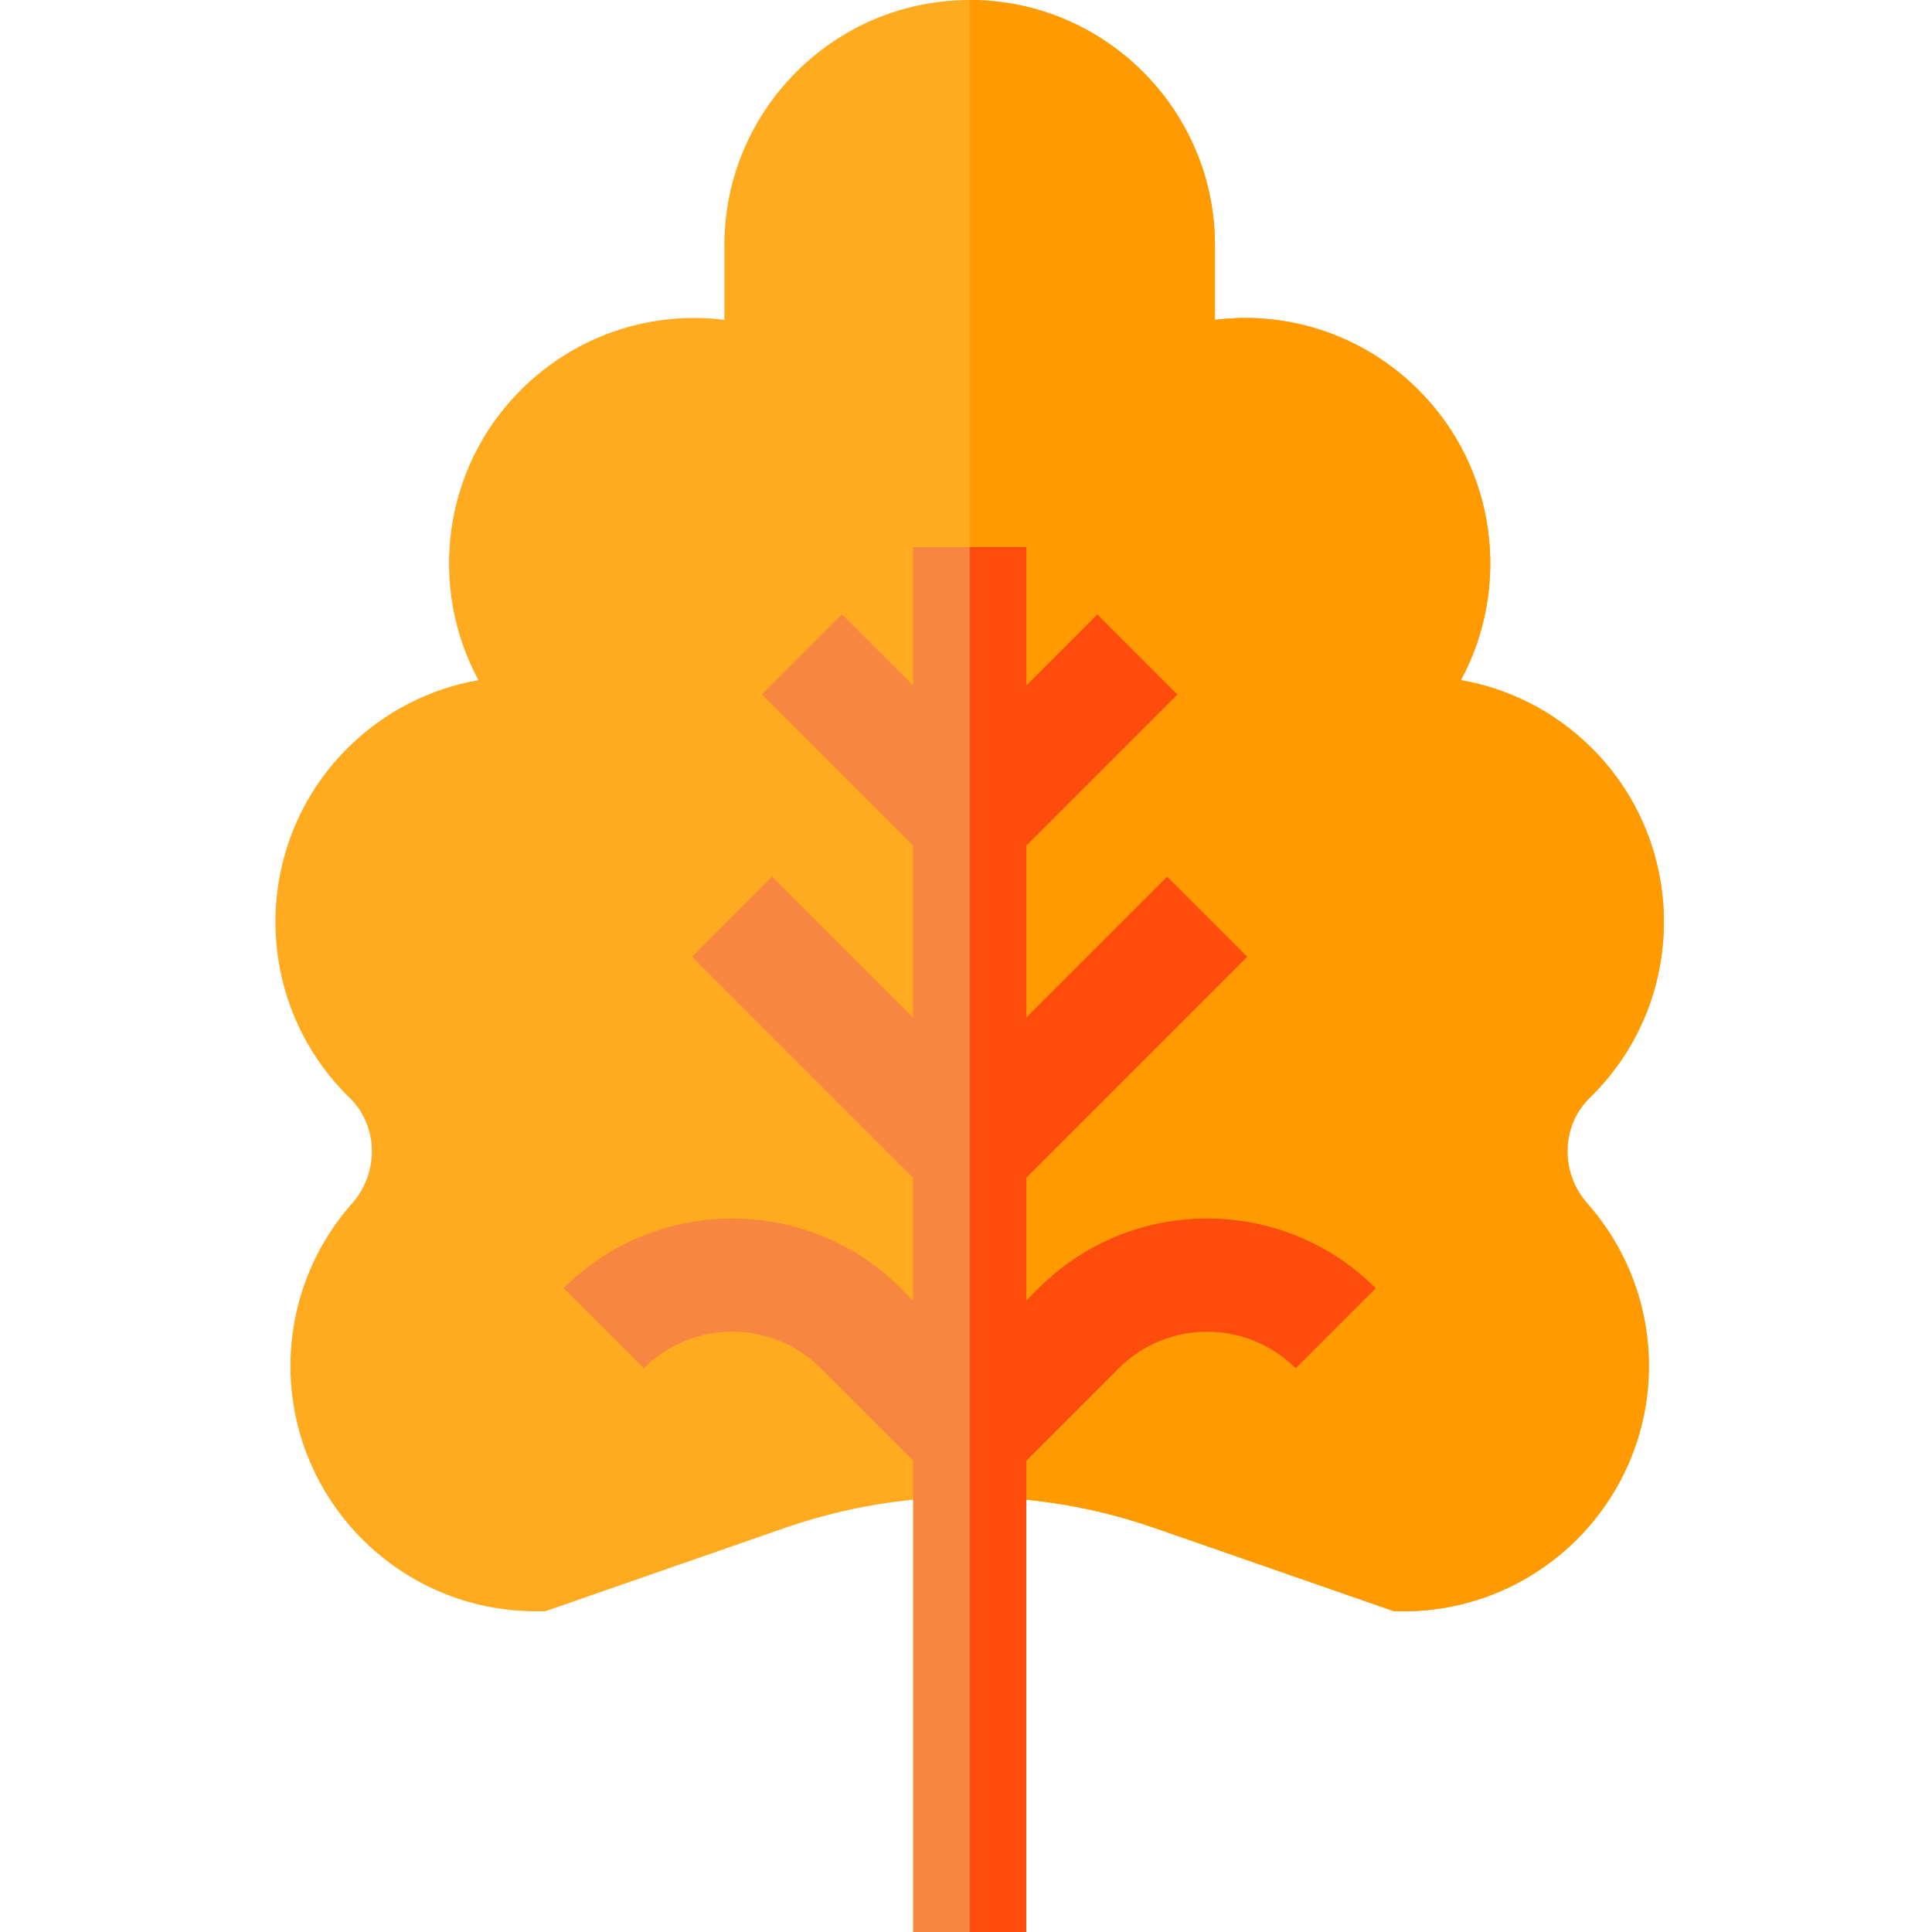 <svg height="512pt" viewBox="-72 0 511 512" width="512pt" xmlns="http://www.w3.org/2000/svg"><path d="m299.473 427h-2.535l-63.465-22.074c-31.598-10.988-66.406-10.992-98.004 0l-63.465 22.074h-2.531c-35.844 0-65-29.16-65-65 0-15.867 5.781-31.145 16.281-43.02 7.223-8.172 7.031-20.422-.434-27.887l-.812-.812c-25.344-25.34-25.344-66.578 0-91.922 9.812-9.812 22.012-15.883 34.781-18.113-13.305-24.633-9.562-56.105 11.219-76.887 14.539-14.539 34.488-21.039 53.965-18.59v-19.77c0-35.84 29.156-65 65-65 35.84 0 65 29.16 65 65v19.77c19.477-2.449 39.422 4.051 53.961 18.59 20.781 20.785 24.523 52.254 11.219 76.887 12.77 2.23 24.969 8.301 34.781 18.113 25.344 25.344 25.344 66.582 0 91.926l-.812.809c-7.465 7.469-7.652 19.715-.434 27.887 10.5 11.875 16.285 27.152 16.285 43.02 0 35.84-29.16 65-65 65zm0 0" fill="#ffaa1f"/><path d="m348.191 318.98c-7.223-8.172-7.035-20.418.43-27.887l.812-.809c25.344-25.344 25.344-66.582 0-91.926-9.812-9.812-22.012-15.883-34.781-18.113 13.305-24.633 9.566-56.102-11.219-76.887-14.539-14.539-34.484-21.039-53.961-18.59v-19.77c0-35.84-29.16-65-65-65v396.684c16.602 0 33.203 2.746 49 8.242l63.465 22.074h2.535c35.84 0 65-29.16 65-65 0-15.867-5.785-31.145-16.281-43.02zm0 0" fill="#ff9a00"/><g fill="#f78740"><path d="m184.473 239.098-55.051-55.051 21.215-21.211 33.836 33.832 33.832-33.832 21.215 21.211zm0 0"/><path d="m184.473 327.098-73.551-73.551 21.215-21.211 52.336 52.332 52.332-52.332 21.215 21.211zm0 0"/><path d="m184.473 402.098-39.488-39.492c-12.934-12.93-33.977-12.93-46.906 0l-21.215-21.211c24.629-24.629 64.703-24.629 89.332 0l18.277 18.273 18.273-18.273c24.629-24.629 64.699-24.629 89.332 0l-21.215 21.215c-12.93-12.934-33.973-12.934-46.902 0zm0 0"/></g><path d="m189.781 396.781 34.18-34.176c12.93-12.93 33.973-12.93 46.902 0l21.215-21.211c-24.633-24.629-64.703-24.629-89.332 0l-18.273 18.273v37.016c1.77 0 3.539.039 5.309.098zm0 0" fill="#fd4c0c"/><path d="m258.02 253.547-21.215-21.211-52.332 52.332v42.43zm0 0" fill="#fd4c0c"/><path d="m239.52 184.047-21.215-21.211-33.832 33.832v42.43zm0 0" fill="#fd4c0c"/><path d="m169.473 145h30v367h-30zm0 0" fill="#f78740"/><path d="m184.473 145h15v367h-15zm0 0" fill="#fd4c0c"/></svg>